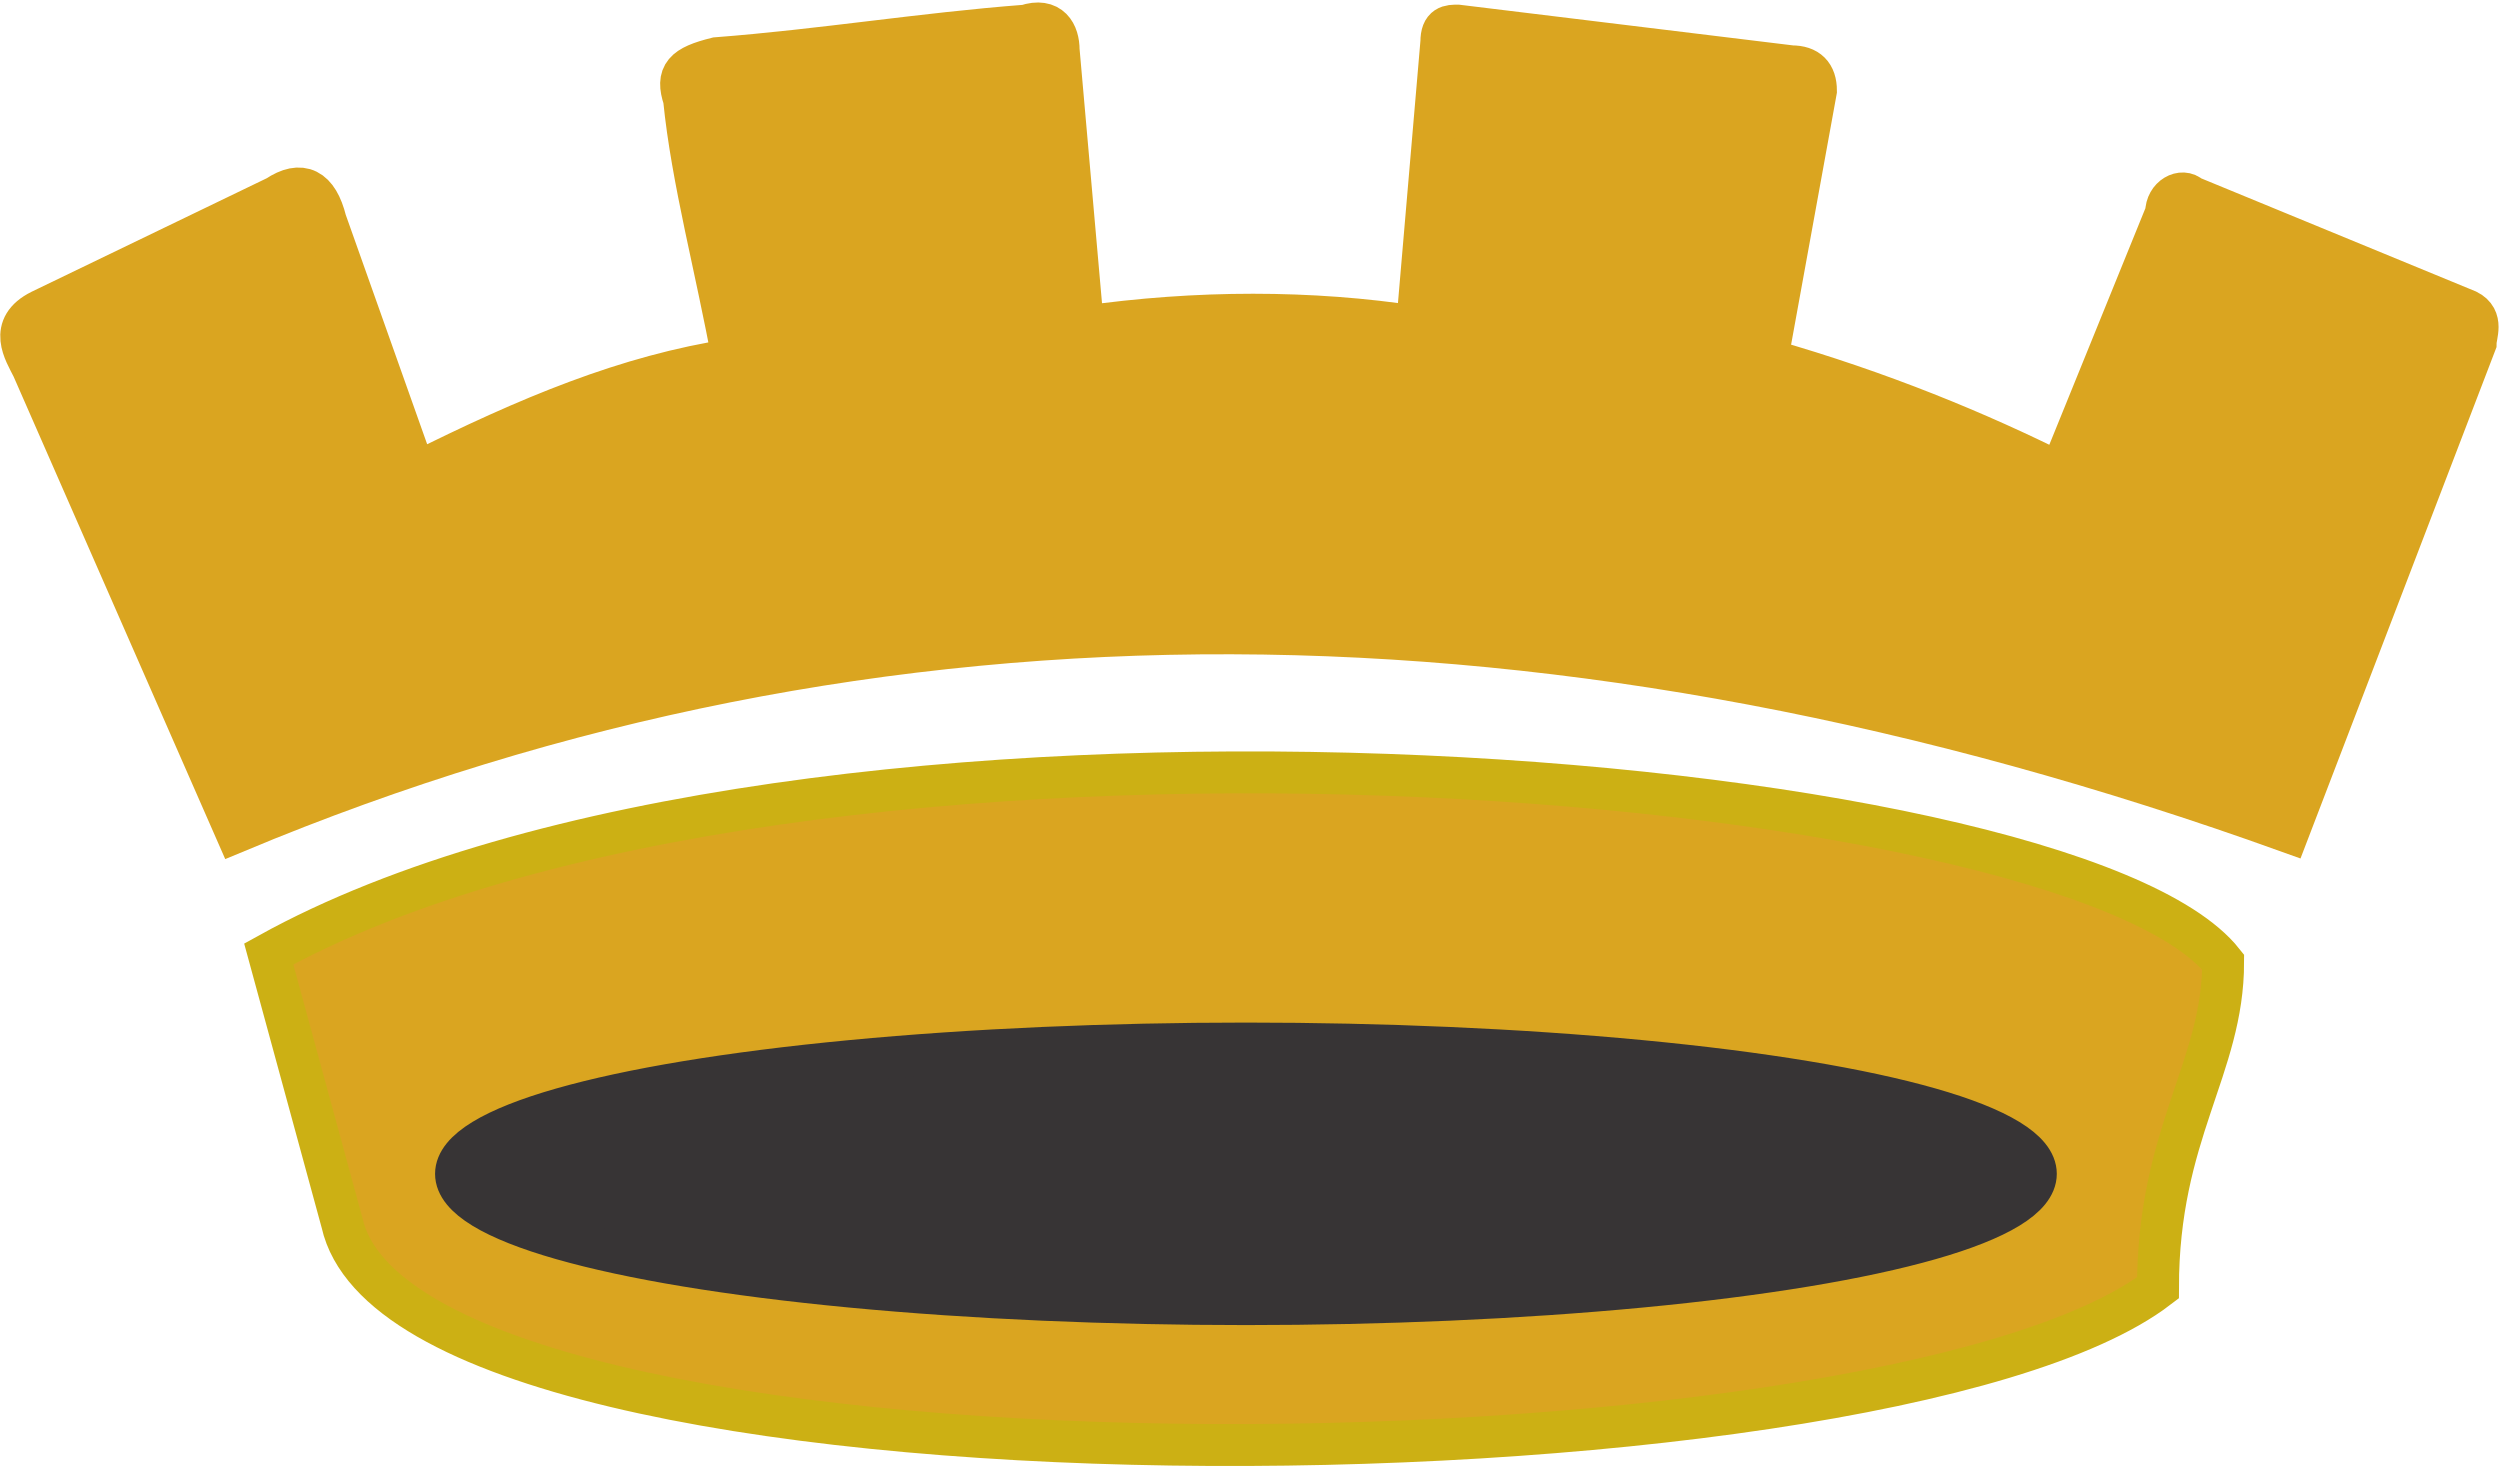 <?xml version="1.0" encoding="UTF-8"?>
<!DOCTYPE svg PUBLIC "-//W3C//DTD SVG 1.1//EN" "http://www.w3.org/Graphics/SVG/1.1/DTD/svg11.dtd">
<!-- Creator: CorelDRAW X7 -->
<svg xmlns="http://www.w3.org/2000/svg" xml:space="preserve" width="11.928mm" height="7.005mm" version="1.1" style="shape-rendering:geometricPrecision; text-rendering:geometricPrecision; image-rendering:optimizeQuality; fill-rule:evenodd; clip-rule:evenodd"
viewBox="0 0 307 180"
 xmlns:xlink="http://www.w3.org/1999/xlink">
 <defs>
  <style type="text/css">
   <![CDATA[
    .str1 {stroke:#373435;stroke-width:5.148}
    .str0 {stroke:#CCB014;stroke-width:5.148}
    .str2 {stroke:goldenrod;stroke-width:5.148}
    .fil1 {fill:#373435}
    .fil0 {fill:goldenrod}
    .fil2 {fill:goldenrod}
   ]]>
  </style>
 </defs>
 <g id="Camada_x0020_1">
  <g id="_2414672003184">
   <path class="fil0 str0" d="M33 117c65,-36 221,-23 240,1 0,13 -8,21 -8,40 -34,26 -215,28 -223,-8l-9 -33z"/>
   <ellipse class="fil1 str1" cx="153" cy="144" rx="97" ry="16"/>
   <path class="fil2 str2" d="M5 38l29 -14c3,-2 5,-1 6,3l11 31c14,-7 26,-12 39,-14 -2,-11 -5,-22 -6,-32 -1,-3 0,-4 4,-5 13,-1 25,-3 38,-4 3,-1 4,1 4,3l3 34c14,-2 28,-2 41,0l3 -35c0,-2 1,-2 2,-2l41 5c2,0 3,1 3,3l-6 33c14,4 26,9 36,14l13 -32c0,-2 2,-3 3,-2l34 14c2,1 1,3 1,4l-23 60c-89,-32 -173,-33 -252,0l-25 -57c-1,-2 -3,-5 1,-7z"/>
  </g>
 </g>
</svg>

